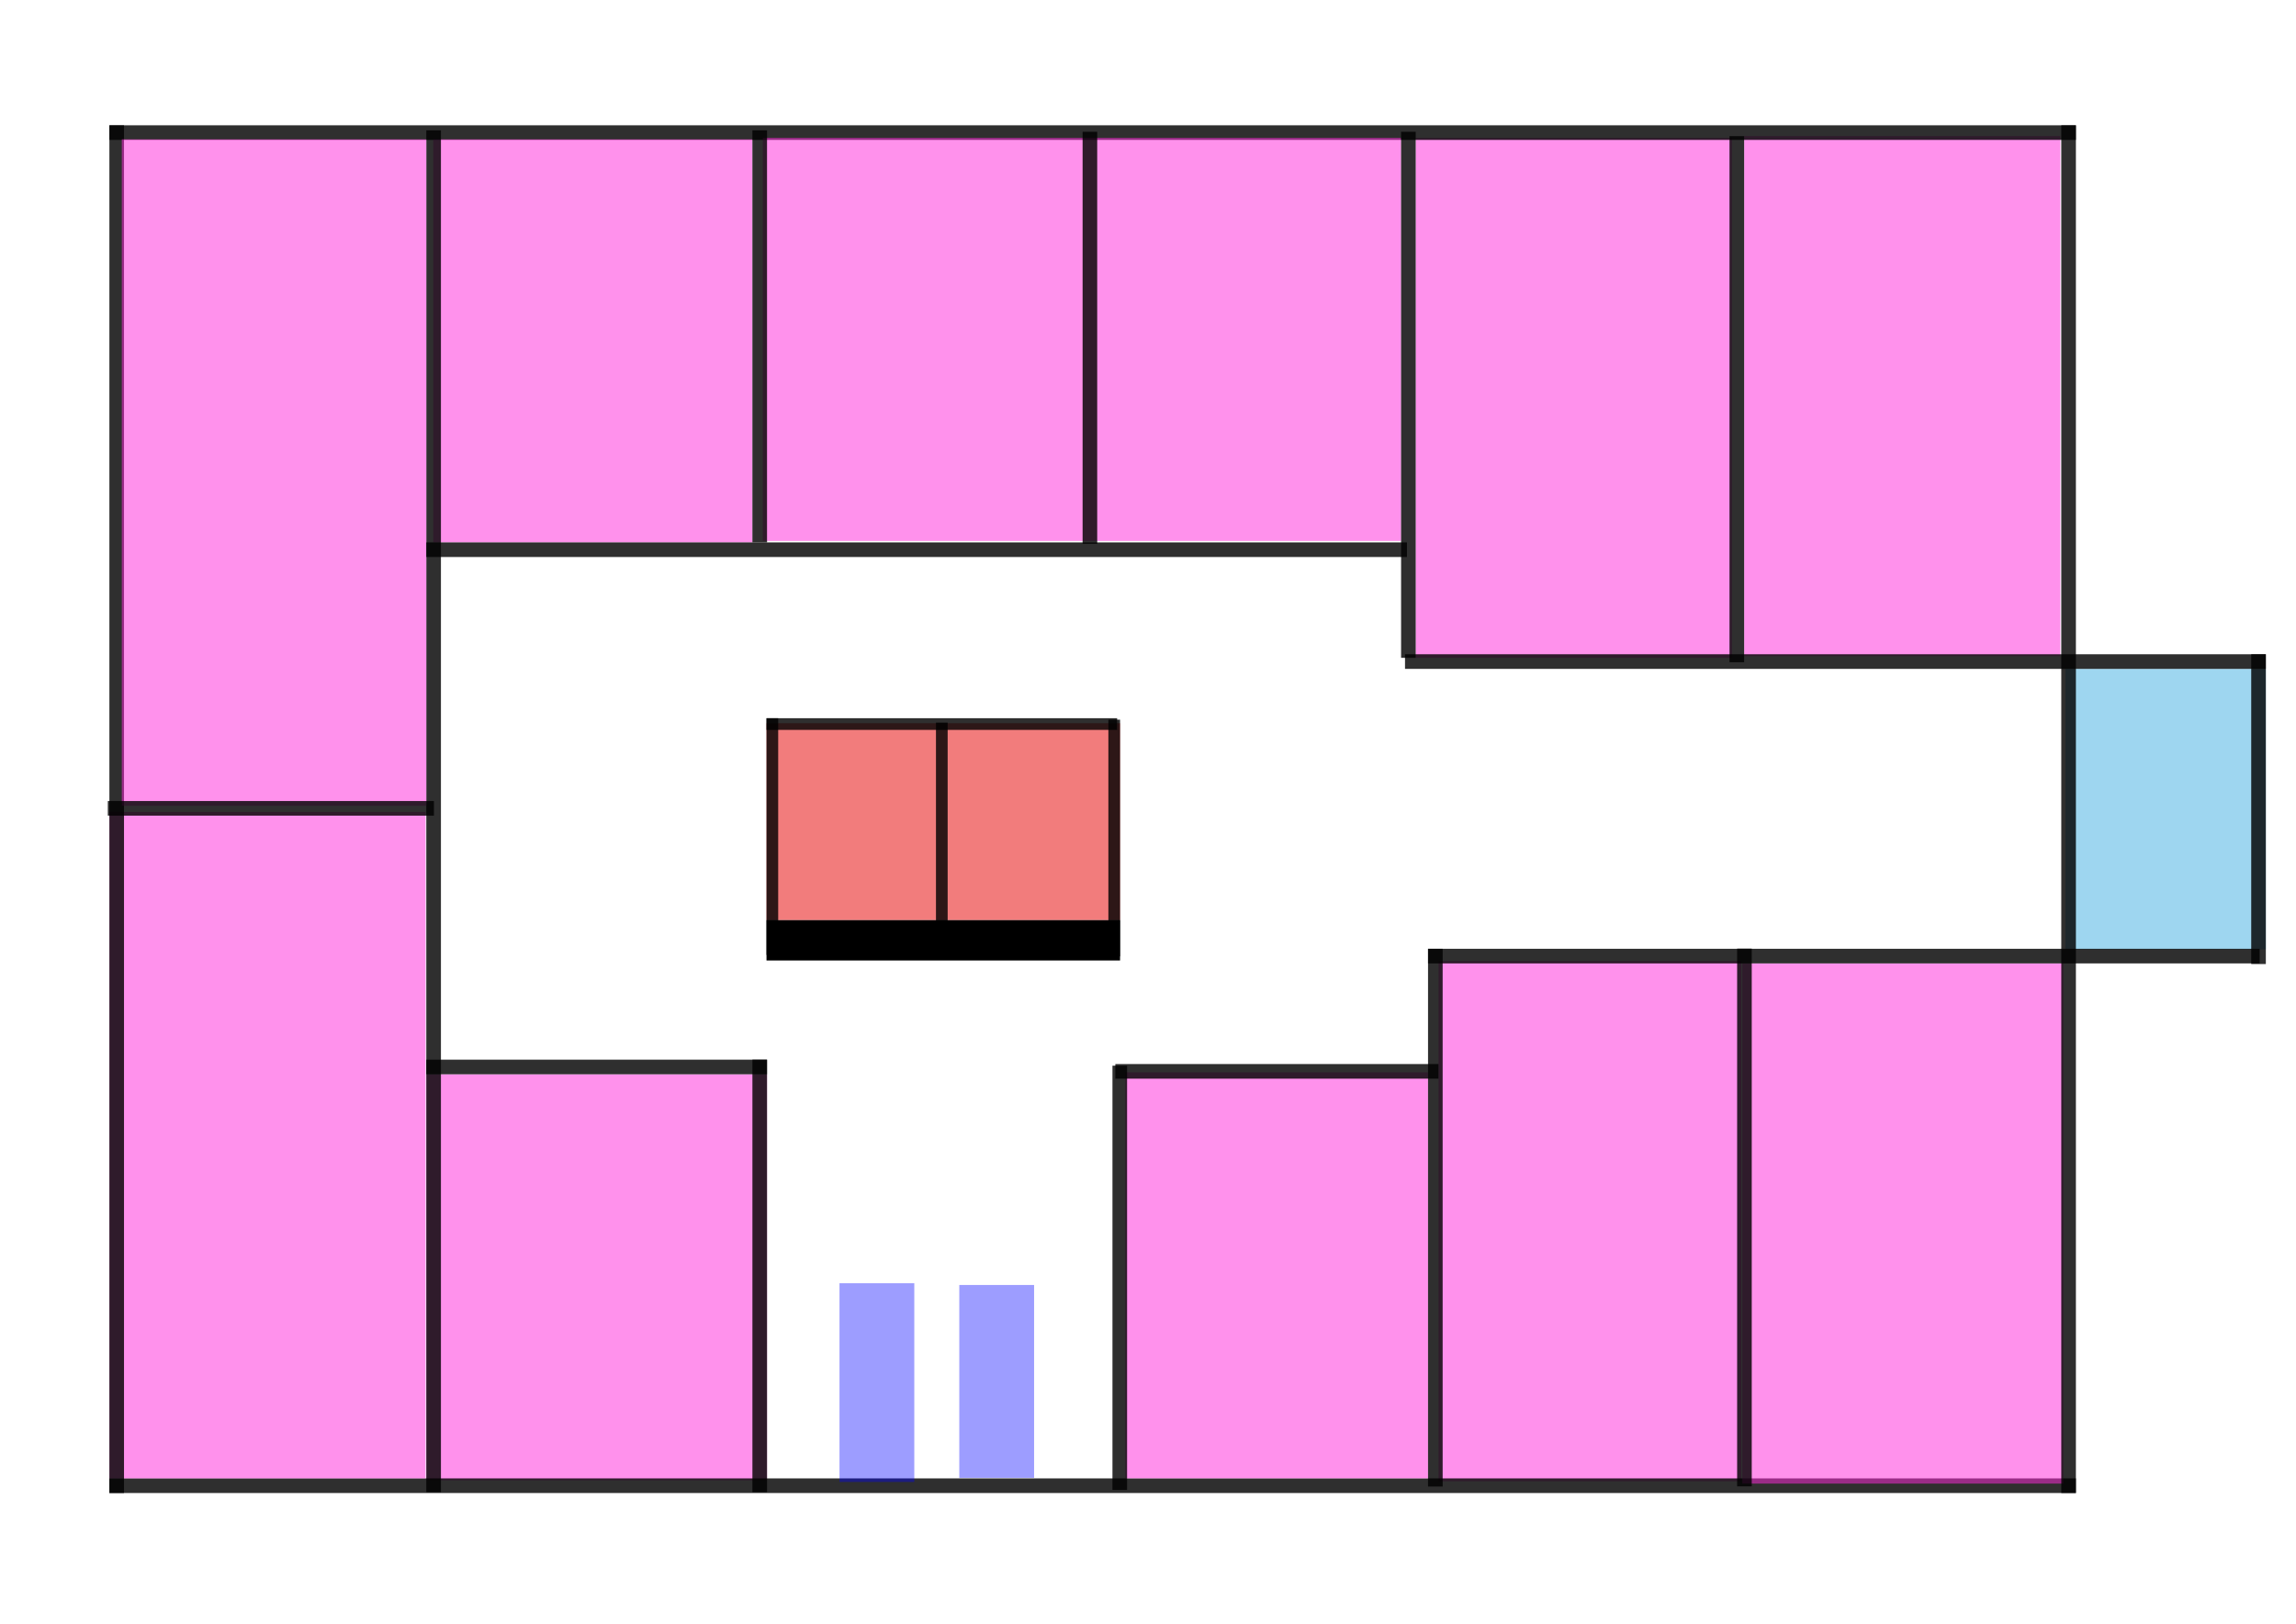 <?xml version="1.0" encoding="UTF-8" standalone="no"?>
<!-- Created with Inkscape (http://www.inkscape.org/) -->

<svg
   xmlns:dc="http://purl.org/dc/elements/1.1/"
   xmlns:cc="http://creativecommons.org/ns#"
   xmlns:rdf="http://www.w3.org/1999/02/22-rdf-syntax-ns#"
   xmlns:svg="http://www.w3.org/2000/svg"
   xmlns="http://www.w3.org/2000/svg"
   xmlns:sodipodi="http://sodipodi.sourceforge.net/DTD/sodipodi-0.dtd"
   xmlns:inkscape="http://www.inkscape.org/namespaces/inkscape"
   width="297mm"
   height="210mm"
   viewBox="0 0 297 210"
   version="1.1"
   id="svg8"
   inkscape:version="0.92.4 (5da689c313, 2019-01-14)"
   sodipodi:docname="SecondFloor.svg">
  <defs
     id="defs2" />
  <sodipodi:namedview
     id="base"
     pagecolor="#ffffff"
     bordercolor="#666666"
     borderopacity="1.0"
     inkscape:pageopacity="0.0"
     inkscape:pageshadow="2"
     inkscape:zoom="0.98994949"
     inkscape:cx="664.18021"
     inkscape:cy="394.7547"
     inkscape:document-units="mm"
     inkscape:current-layer="layer2"
     showgrid="false"
     inkscape:window-width="1920"
     inkscape:window-height="1001"
     inkscape:window-x="-9"
     inkscape:window-y="-9"
     inkscape:window-maximized="1" />
  <g
     inkscape:label="Layer 1"
     inkscape:groupmode="layer"
     id="layer1"
     transform="translate(0,-87)"
     style="display:none;opacity:0.691"
     sodipodi:insensitive="true">
    <ellipse
       id="path4067"
       cx="-138.651"
       cy="166.96"
       rx="34.585"
       ry="21.923"
       style="stroke-width:0.297"
       transform="rotate(-90)" />
    <rect
       id="rect3728"
       width="176.893"
       height="1.89"
       x="-280.097"
       y="14.151"
       style="stroke-width:0.263"
       transform="rotate(-90)" />
    <rect
       style="fill:#ff29da;fill-opacity:0.632;stroke-width:0.33"
       id="rect4878-5-5-37-9"
       width="34.018"
       height="68.414"
       x="166.476"
       y="211.683" />
    <rect
       style="fill:#ff29da;fill-opacity:0.632;stroke-width:0.228"
       id="rect4878-5-5-37-9-4-8"
       width="32.506"
       height="34.396"
       x="235.336"
       y="244.9" />
    <rect
       style="fill:#ff29da;fill-opacity:0.632;stroke-width:0.322"
       id="rect4878-5-5-37-9-4"
       width="32.506"
       height="68.414"
       x="202.3"
       y="211.411" />
    <rect
       style="fill:#ff29da;fill-opacity:0.632;stroke-width:0.439"
       id="rect4878-5-5-37-9-4-8-3-0-5-1-0"
       width="59.531"
       height="69.283"
       x="15.769"
       y="210.92" />
    <rect
       id="rect3728-6"
       width="254.378"
       height="1.89"
       x="14.151"
       y="278.207"
       style="stroke-width:0.315" />
    <rect
       style="fill:#0094da;fill-opacity:0.488;stroke-width:0.21"
       id="rect4878-5-5-37-9-4-8-6"
       width="25.929"
       height="36.286"
       x="267.169"
       y="173.508" />
    <rect
       id="rect3728-6-6"
       width="70.304"
       height="1.89"
       x="209.793"
       y="-268.529"
       style="stroke-width:0.166"
       transform="rotate(90)" />
    <rect
       id="rect3728-6-6-6"
       width="26.458"
       height="1.89"
       x="-293.098"
       y="-211.683"
       style="stroke-width:0.102"
       transform="scale(-1)" />
    <rect
       id="rect3728-6-6-6-9"
       width="26.458"
       height="1.89"
       x="-293.098"
       y="-173.508"
       style="stroke-width:0.102"
       transform="scale(-1)" />
    <rect
       id="rect3728-6-6-6-9-2"
       width="40.065"
       height="1.89"
       x="-211.683"
       y="291.208"
       style="stroke-width:0.125"
       transform="rotate(-90)" />
    <rect
       id="rect3728-6-6-2"
       width="108.479"
       height="1.89"
       x="103.204"
       y="-268.529"
       style="stroke-width:0.206"
       transform="rotate(90)" />
    <rect
       id="rect4876"
       width="70.304"
       height="48.381"
       x="-173.508"
       y="167.232"
       style="fill:#ffffff;stroke-width:0.305"
       transform="rotate(-90)" />
    <rect
       style="fill:#ff29da;fill-opacity:0.632;stroke-width:0.155"
       id="rect4878-5-5-37-9-4-8-3-0-5-3"
       width="48.842"
       height="10.553"
       x="167.066"
       y="105.2" />
    <rect
       style="fill:#ff29da;fill-opacity:0.632;stroke-width:0.544"
       id="rect4878-5-5-37-9-4-8-3-0-5-1"
       width="59.531"
       height="106.552"
       x="15.769"
       y="104.368" />
    <rect
       id="rect3728-6-6-2-8"
       width="254.378"
       height="1.89"
       x="14.151"
       y="103.204"
       style="stroke-width:0.315" />
    <rect
       id="rect3728-6-6-6-0"
       width="32.506"
       height="1.89"
       x="-268.257"
       y="-245.618"
       style="stroke-width:0.113"
       transform="scale(-1)" />
    <rect
       style="fill:#ff29da;fill-opacity:0.632;stroke-width:0.214"
       id="rect4878-5-5-37-9-4-8-3"
       width="30.616"
       height="32.128"
       x="235.751"
       y="211.6" />
    <rect
       id="rect3728-6-6-6-0-2"
       width="102.054"
       height="1.89"
       x="-268.529"
       y="-211.683"
       style="stroke-width:0.2"
       transform="scale(-1)" />
    <rect
       id="rect3728-4"
       width="176.893"
       height="1.89"
       x="-280.203"
       y="75.3"
       style="stroke-width:0.263"
       transform="rotate(-90)" />
    <rect
       id="rect3728-6-6-6-0-0"
       width="60.476"
       height="1.89"
       x="-76.245"
       y="-211.751"
       style="stroke-width:0.154"
       transform="scale(-1)" />
    <rect
       id="rect3728-6-6-7"
       width="70.304"
       height="1.89"
       x="209.899"
       y="-236.696"
       style="stroke-width:0.166"
       transform="rotate(90)" />
    <rect
       id="rect3728-6-6-7-8"
       width="68.414"
       height="1.89"
       x="211.411"
       y="-202.3"
       style="stroke-width:0.163"
       transform="rotate(90)" />
    <rect
       id="rect3728-6-6-7-8-9"
       width="70.304"
       height="1.89"
       x="209.793"
       y="-168.366"
       style="stroke-width:0.166"
       transform="rotate(90)" />
    <rect
       style="fill:#ff29da;fill-opacity:0.632;stroke-width:0.356"
       id="rect4878-5-5-37-9-4-8-3-0-5"
       width="48.842"
       height="55.532"
       x="167.232"
       y="116.085" />
    <rect
       id="rect3728-6-6-7-8-9-6"
       width="68.792"
       height="1.89"
       x="104.716"
       y="-168.593"
       style="stroke-width:0.164"
       transform="rotate(90)" />
    <rect
       style="fill:#ff29da;fill-opacity:0.632;stroke-width:0.392"
       id="rect4878-5-5-37-9-4-8-3-0"
       width="48.842"
       height="67.25"
       x="217.797"
       y="105.2" />
    <rect
       id="rect3728-6-6-7-8-9-6-2"
       width="68.036"
       height="1.89"
       x="105.2"
       y="-217.797"
       style="stroke-width:0.163"
       transform="rotate(90)" />
    <rect
       id="rect3728-6-6-7-8-9-6-2-5"
       width="1.134"
       height="53.295"
       x="115.405"
       y="-217.419"
       style="stroke-width:0.112"
       transform="rotate(90)" />
    <rect
       id="rect3728-6-6-6-0-2-8"
       width="99.408"
       height="1.89"
       x="-266.64"
       y="-173.508"
       style="stroke-width:0.197"
       transform="scale(-1)" />
    <rect
       style="fill:#e60000;fill-opacity:0.632;stroke-width:0.233"
       id="rect4878-5-5-37"
       width="45.735"
       height="25.476"
       x="99.68"
       y="181.06" />
    <rect
       style="fill:#000000;stroke-width:0.046"
       id="rect4878"
       width="30.616"
       height="1.512"
       x="-211.033"
       y="99.68"
       transform="rotate(-90)" />
    <rect
       style="fill:#000000;stroke-width:0.046"
       id="rect4878-5"
       width="30.616"
       height="1.512"
       x="-211.222"
       y="143.903"
       transform="rotate(-90)" />
    <rect
       style="fill:#000000;stroke-width:0.106"
       id="rect4878-5-5"
       width="45.735"
       height="5.216"
       x="99.68"
       y="206.535" />
    <rect
       style="fill:#000000;stroke-width:0.046"
       id="rect4878-5-3"
       width="30.616"
       height="1.512"
       x="-211.6"
       y="121.603"
       transform="rotate(-90)" />
    <rect
       style="fill:#000000;stroke-width:0.057"
       id="rect4878-5-5-3-2"
       width="45.357"
       height="1.512"
       x="99.68"
       y="180.417" />
  </g>
  <g
     inkscape:groupmode="layer"
     id="layer2"
     inkscape:label="Layer 2"
     style="display:inline;opacity:1"
     sodipodi:insensitive="true">
    <rect
       style="display:inline;opacity:0.813;fill:#ff29da;fill-opacity:0.632;stroke-width:0.358"
       id="rect4878-5-5-37-9-4-8-3-0-9-1"
       width="40.905"
       height="67.25"
       x="183.129"
       y="17.829" />
    <rect
       style="display:inline;opacity:0.813;fill:#ff29da;fill-opacity:0.632;stroke-width:0.358"
       id="rect4878-5-5-37-9-4-8-3-0-9"
       width="40.905"
       height="67.25"
       x="225.614"
       y="17.61" />
    <rect
       id="rect3728-6-6-2-8-4"
       width="254.378"
       height="1.89"
       x="14.151"
       y="16.204"
       style="display:inline;opacity:0.813;stroke-width:0.315" />
    <rect
       style="display:inline;opacity:0.813;fill:#ff29da;fill-opacity:0.632;stroke-width:0.329"
       id="rect4878-5-5-37-9-4-8-3-0-9-1-5-7-1-2-3-2"
       width="44.072"
       height="52.508"
       x="55.147"
       y="138.94" />
    <rect
       style="display:inline;opacity:0.813;fill:#ff29da;fill-opacity:0.632;stroke-width:0.351"
       id="rect4878-5-5-37-9-4-8-3-0-9-1-5-7-1-2-3-2-2-3"
       width="39.158"
       height="67.28"
       x="186.085"
       y="124.298" />
    <rect
       id="rect3728-6-6-2-8-4-6"
       width="254.378"
       height="1.89"
       x="14.151"
       y="191.207"
       style="display:inline;opacity:0.813;stroke-width:0.315" />
    <rect
       style="display:inline;opacity:0.813;fill:#ff29da;fill-opacity:0.632;stroke-width:0.406"
       id="rect4878-5-5-37-9-4-8-3-0-9-1-5-7-1-2-3"
       width="40.905"
       height="86.194"
       x="14.151"
       y="105.013" />
    <rect
       id="rect3728-6-6-2-8-4-6-3"
       width="176.893"
       height="1.89"
       x="16.204"
       y="-16.041"
       style="display:inline;opacity:0.813;stroke-width:0.263"
       transform="rotate(90)" />
    <rect
       style="display:inline;opacity:0.777;fill:#0094da;fill-opacity:0.488;stroke-width:0.21"
       id="rect4878-5-5-37-9-4-8-6-0"
       width="25.929"
       height="36.286"
       x="267.169"
       y="86.508" />
    <rect
       style="display:inline;opacity:0.813;fill:#ff29da;fill-opacity:0.632;stroke-width:0.361"
       id="rect4878-5-5-37-9-4-8-3-0-9-1-5-7-1-2-3-2-2-3-9"
       width="41.518"
       height="67.28"
       x="225.379"
       y="124.6" />
    <rect
       id="rect3728-6-6-2-8-4-6-3-7"
       width="176.893"
       height="1.89"
       x="16.204"
       y="-268.529"
       style="display:inline;opacity:0.813;stroke-width:0.263"
       transform="rotate(90)" />
    <rect
       id="rect3728-6-6-2-8-4-6-3-7-3"
       width="40.065"
       height="1.89"
       x="84.618"
       y="-293.098"
       style="display:inline;opacity:0.813;stroke-width:0.125"
       transform="rotate(90)" />
    <rect
       id="rect3728-6-6-2-8-4-0"
       width="111.352"
       height="1.89"
       x="181.746"
       y="84.618"
       style="display:inline;opacity:0.813;stroke-width:0.209" />
    <rect
       id="rect3728-6-6-2-8-4-0-3"
       width="107.572"
       height="1.89"
       x="184.725"
       y="122.71"
       style="display:inline;opacity:0.813;stroke-width:0.205" />
    <rect
       id="rect3728-6-6-2-8-4-6-3-7-3-8"
       width="69.548"
       height="1.89"
       x="122.688"
       y="-226.597"
       style="display:inline;opacity:0.813;stroke-width:0.165"
       transform="rotate(90)" />
    <rect
       style="display:inline;opacity:0.813;fill:#ff29da;fill-opacity:0.632;stroke-width:0.31"
       id="rect4878-5-5-37-9-4-8-3-0-9-1-5-7-1-2-3-2-2"
       width="39.158"
       height="52.508"
       x="145.566"
       y="138.691" />
    <rect
       id="rect3728-6-6-2-8-4-6-3-7-3-8-8"
       width="69.548"
       height="1.89"
       x="122.71"
       y="-186.614"
       style="display:inline;opacity:0.813;stroke-width:0.165"
       transform="rotate(90)" />
    <rect
       id="rect3728-6-6-2-8-4-6-3-7-3-8-8-6"
       width="54.871"
       height="1.89"
       x="137.829"
       y="-145.793"
       style="display:inline;opacity:0.813;stroke-width:0.146"
       transform="rotate(90)" />
    <rect
       id="rect3728-6-6-2-8-4-6-3-7-3-8-8-6-2"
       width="55.94"
       height="1.89"
       x="137.051"
       y="-99.219"
       style="display:inline;opacity:0.813;stroke-width:0.148"
       transform="rotate(90)" />
    <rect
       style="display:inline;opacity:0.813;fill:#ff29da;fill-opacity:0.632;stroke-width:0.317"
       id="rect4878-5-5-37-9-4-8-3-0-9-1-5"
       width="41.283"
       height="52.13"
       x="139.957"
       y="17.829" />
    <rect
       id="rect3728-6-6-2-8-4-0-3-0"
       width="41.804"
       height="1.89"
       x="144.274"
       y="137.618"
       style="display:inline;opacity:0.813;stroke-width:0.128" />
    <rect
       style="display:inline;opacity:0.813;fill:#ff29da;fill-opacity:0.632;stroke-width:0.317"
       id="rect4878-5-5-37-9-4-8-3-0-9-1-5-7"
       width="41.283"
       height="52.13"
       x="98.675"
       y="17.829" />
    <rect
       id="rect3728-6-6-2-8-4-0-3-0-2"
       width="44.072"
       height="1.89"
       x="55.147"
       y="137.051"
       style="display:inline;opacity:0.813;stroke-width:0.131" />
    <rect
       style="display:inline;opacity:0.813;fill:#ff29da;fill-opacity:0.632;stroke-width:0.317"
       id="rect4878-5-5-37-9-4-8-3-0-9-1-5-7-1"
       width="41.283"
       height="52.13"
       x="56.046"
       y="18.018" />
    <rect
       id="rect3728-6-6-2-8-4-6-3-7-3-8-8-6-2-5"
       width="176.137"
       height="1.89"
       x="16.854"
       y="-57.037"
       style="display:inline;opacity:0.813;stroke-width:0.262"
       transform="rotate(90)"
       inkscape:transform-center-x="2.6458333"
       inkscape:transform-center-y="3.5703302" />
    <rect
       style="display:inline;opacity:0.813;fill:#ff29da;fill-opacity:0.632;stroke-width:0.398"
       id="rect4878-5-5-37-9-4-8-3-0-9-1-5-7-1-2"
       width="39.393"
       height="86.194"
       x="15.754"
       y="18.018" />
    <rect
       id="rect3728-6-6-2-8-4-6-3-7-3-8-8-6-2-5-5"
       width="53.295"
       height="1.89"
       x="16.854"
       y="-99.219"
       style="display:inline;opacity:0.813;stroke-width:0.144"
       transform="rotate(90)"
       inkscape:transform-center-x="2.6458333"
       inkscape:transform-center-y="1.0802935" />
    <rect
       id="rect3728-6-6-2-8-4-6-3-7-3-8-8-6-2-5-5-1"
       width="53.295"
       height="1.89"
       x="17.043"
       y="-141.93"
       style="display:inline;opacity:0.813;stroke-width:0.144"
       transform="rotate(90)"
       inkscape:transform-center-x="2.6458333"
       inkscape:transform-center-y="1.0802935" />
    <rect
       id="rect3728-6-6-2-8-4-6-3-7-3-8-8-6-2-5-5-1-3"
       width="68.036"
       height="1.89"
       x="17.043"
       y="-183.129"
       style="display:inline;opacity:0.813;stroke-width:0.163"
       transform="rotate(90)"
       inkscape:transform-center-x="2.6458333"
       inkscape:transform-center-y="1.3790985" />
    <rect
       id="rect3728-6-6-2-8-4-6-3-7-3-8-8-6-2-5-5-1-3-0"
       width="68.036"
       height="1.89"
       x="17.61"
       y="-225.614"
       style="display:inline;opacity:0.813;stroke-width:0.163"
       transform="rotate(90)"
       inkscape:transform-center-x="2.6458333"
       inkscape:transform-center-y="1.3790985" />
    <rect
       id="rect3728-6-6-2-8-4-0-3-0-2-8"
       width="126.849"
       height="1.89"
       x="55.147"
       y="70.149"
       style="display:inline;opacity:0.813;stroke-width:0.223" />
    <rect
       style="display:inline;opacity:0.813;fill:#e60000;fill-opacity:0.632;stroke-width:0.233"
       id="rect4878-5-5-37-2"
       width="45.735"
       height="25.476"
       x="99.151"
       y="93.53" />
    <rect
       style="display:inline;opacity:0.813;fill:#000000;stroke-width:0.046"
       id="rect4878-4"
       width="30.616"
       height="1.512"
       x="-123.504"
       y="99.151"
       transform="rotate(-90)" />
    <rect
       style="display:inline;opacity:0.813;fill:#000000;stroke-width:0.046"
       id="rect4878-5-1"
       width="30.616"
       height="1.512"
       x="-123.693"
       y="143.374"
       transform="rotate(-90)" />
    <rect
       style="display:inline;opacity:1;fill:#000000;stroke-width:0.106"
       id="rect4878-5-5-5"
       width="45.735"
       height="5.216"
       x="99.151"
       y="119.006" />
    <rect
       style="display:inline;opacity:0.813;fill:#000000;stroke-width:0.046"
       id="rect4878-5-3-1"
       width="30.616"
       height="1.512"
       x="-124.071"
       y="121.073"
       transform="rotate(-90)" />
    <rect
       style="display:inline;opacity:0.813;fill:#000000;stroke-width:0.057"
       id="rect4878-5-5-3-2-0"
       width="45.357"
       height="1.512"
       x="99.151"
       y="92.888" />
    <rect
       id="rect3728-6-6-2-8-4-0-3-0-2-83"
       width="42.182"
       height="1.89"
       x="13.947"
       y="103.6"
       style="display:inline;opacity:0.813;stroke-width:0.128" />
    <rect
       id="rect3728-6-6-2-8-4-0-3-7-5"
       width="9.676"
       height="25.702"
       x="108.593"
       y="165.966"
       style="display:inline;opacity:0.813;fill:#0000ff;fill-opacity:0.475;stroke-width:0.227" />
    <rect
       id="rect3728-6-6-2-8-4-0-3-7-5-3"
       width="9.676"
       height="24.946"
       x="124.09"
       y="166.192"
       style="display:inline;opacity:0.813;fill:#0000ff;fill-opacity:0.475;stroke-width:0.223" />
  </g>
</svg>
